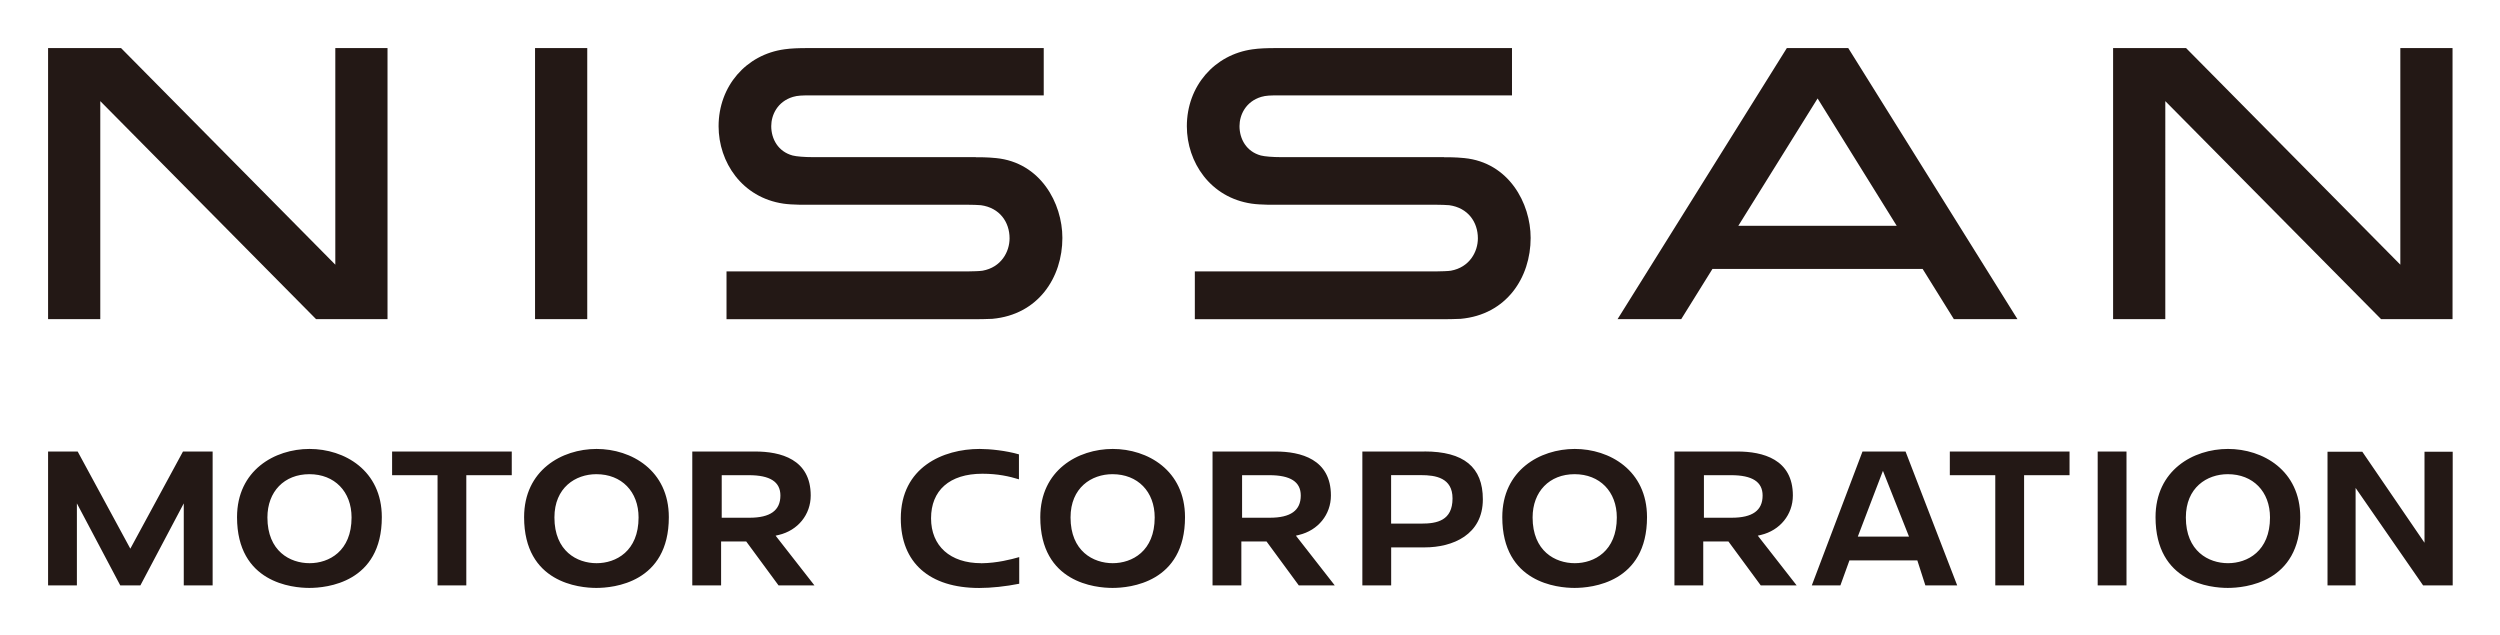 <svg xmlns="http://www.w3.org/2000/svg" role="img" viewBox="-8.61 -8.61 447.72 113.72"><title>Nissan Motor Co., Ltd. (member) logo</title><defs><style>.cls-1{fill:#231815;stroke-width:0}</style></defs><path d="M46.82 71.79c-6.25 0-12.98 3.83-12.98 12.22 0 11.76 9.91 12.67 12.95 12.67s12.98-.91 12.98-12.67c0-8.39-6.7-12.22-12.94-12.22m0 20.46c-3.49 0-7.55-2.14-7.55-8.19 0-4.64 3.02-7.75 7.52-7.75s7.55 3.11 7.55 7.75c0 6.05-4.05 8.19-7.51 8.19zm22.92 3.98h5.15V76.49h8.14v-4.24H61.61v4.24h8.14v19.74m28.48-24.44c-6.25 0-12.98 3.83-12.98 12.22 0 11.76 9.9 12.67 12.94 12.67s12.98-.91 12.98-12.67c0-8.39-6.71-12.22-12.94-12.22m0 20.46c-3.48 0-7.55-2.14-7.55-8.19 0-5.35 3.78-7.75 7.51-7.75 4.52 0 7.56 3.11 7.56 7.75 0 6.05-4.05 8.19-7.51 8.19zm32.63-5.06c3.43-.81 5.72-3.65 5.72-7.06 0-6.52-5.41-7.88-9.94-7.88h-11.27v23.98h5.16v-7.87h4.5l5.79 7.87h6.43l-6.96-8.91.56-.13m-5.24-3.08h-4.97v-7.62h4.86c3.8 0 5.65 1.19 5.65 3.64 0 2.68-1.82 3.98-5.54 3.98zm41.49 8.14c-5.54 0-8.97-3.08-8.97-8.04s3.27-7.98 9.19-7.98c2.79 0 4.81.47 6.55 1v-4.47c-2.32-.67-5.18-.97-7.04-.97-6.52 0-14.12 3.26-14.12 12.45 0 7.92 5.12 12.45 14.05 12.45 2.13 0 4.78-.28 7.16-.76v-4.77c-1.51.43-3.96 1.06-6.7 1.1h-.11m23.56-20.47c-6.26 0-12.98 3.83-12.98 12.22 0 11.76 9.9 12.67 12.94 12.67s12.98-.91 12.98-12.67c0-8.39-6.71-12.22-12.94-12.22m0 20.46c-3.48 0-7.56-2.14-7.56-8.19 0-5.35 3.77-7.75 7.51-7.75 4.52 0 7.56 3.11 7.56 7.75 0 6.05-4.05 8.19-7.52 8.19zm33.34-5.06c3.43-.81 5.73-3.65 5.73-7.06 0-6.52-5.4-7.88-9.94-7.88h-11.26v23.98h5.16v-7.87h4.51l5.78 7.87h6.44l-6.96-8.91.56-.13m-5.23-3.08h-4.97v-7.62h4.86c3.81 0 5.65 1.19 5.65 3.64 0 2.68-1.81 3.98-5.54 3.98zm27.69-11.86h-11.12v23.98h5.16v-6.81h5.99c5.05 0 10.43-2.26 10.43-8.61 0-5.77-3.42-8.57-10.47-8.57m-.5 12.92h-5.46v-8.68h5.35c2.63 0 5.65.48 5.65 4.17 0 3.98-2.79 4.51-5.54 4.51zm27.43-13.37c-6.25 0-12.98 3.83-12.98 12.22 0 11.76 9.91 12.67 12.94 12.67s12.98-.91 12.98-12.67c0-8.39-6.71-12.22-12.94-12.22m0 20.46c-3.48 0-7.55-2.14-7.55-8.19 0-4.64 3.02-7.75 7.52-7.75s7.56 3.11 7.56 7.75c0 6.05-4.05 8.19-7.52 8.19zm33.34-5.06c3.42-.81 5.72-3.65 5.72-7.06 0-6.52-5.4-7.88-9.94-7.88h-11.27v23.98h5.16v-7.87h4.51l5.79 7.87h6.43l-6.96-8.91.56-.13m-5.24-3.08h-4.97v-7.62h4.85c3.81 0 5.66 1.19 5.66 3.64 0 2.68-1.81 3.98-5.54 3.98zm23.43-11.86l-9.08 23.98h5.12l1.62-4.48h12.16l1.44 4.48h5.7l-9.25-23.98h-7.71m-.84 15.24l4.5-11.78 4.67 11.78h-9.18zm24.62 8.74h5.16V76.49h8.14v-4.24h-21.44v4.24h8.14v19.74m18.34-23.98h5.16v23.98h-5.16zm23.34-.46c-6.25 0-12.98 3.83-12.98 12.22 0 11.76 9.91 12.67 12.94 12.67s12.98-.91 12.98-12.67c0-8.39-6.71-12.22-12.94-12.22m0 20.46c-3.48 0-7.55-2.14-7.55-8.19 0-5.35 3.77-7.75 7.51-7.75 4.52 0 7.56 3.11 7.56 7.75 0 6.05-4.05 8.19-7.52 8.19zm35.19-3.66l-11.14-16.3h-6.23v23.94h5.03V78.77l12.09 17.46h5.3V72.29h-5.05v16.3M5.3 72.25H0v23.98h5.16V81.54l7.77 14.69h3.6l7.77-14.69v14.69h5.17V72.25h-5.31l-9.43 17.4-9.43-17.4" class="cls-1"/><path d="M250 19.53h-29.3c-1.32 0-2.81-.11-3.5-.29-2.59-.7-3.83-2.95-3.83-5.26 0-1.99 1.1-4.4 3.89-5.24.84-.25 1.64-.27 3.34-.27h41.57V0h-42.26c-1.66 0-3 .05-4.19.22-6.83.94-11.78 6.59-11.78 13.78 0 6.43 4.19 12.77 11.61 13.86 1.63.24 4.11.2 4.78.2h28.39c.41 0 1.84.03 2.21.08 3.38.47 5.13 3.04 5.13 5.93 0 2.42-1.5 5.2-4.84 5.8-.43.08-1.93.12-2.42.12h-43.43v8.57h44.12c.53 0 2.97-.02 3.47-.07 8.25-.74 12.55-7.42 12.55-14.49 0-6.23-3.92-13.51-11.87-14.3-1.68-.17-3.04-.15-3.63-.15zm-83.86 0h-29.3c-1.32 0-2.81-.11-3.5-.29-2.59-.7-3.83-2.95-3.83-5.26 0-1.99 1.1-4.4 3.89-5.24.84-.25 1.64-.27 3.34-.27h41.57V0h-42.26c-1.66 0-3 .05-4.19.22-6.83.94-11.78 6.59-11.78 13.78 0 6.43 4.19 12.77 11.61 13.86 1.63.24 4.11.2 4.78.2h28.39c.4 0 1.84.03 2.2.08 3.38.47 5.13 3.04 5.13 5.93 0 2.42-1.5 5.2-4.84 5.8-.43.08-1.93.12-2.42.12H121.5v8.57h44.12c.53 0 2.97-.02 3.47-.07 8.25-.74 12.56-7.42 12.56-14.49 0-6.23-3.92-13.51-11.87-14.3-1.68-.17-3.05-.15-3.63-.15zM87.21 0h9.35v48.54h-9.35zM51.44 38.79L13.07 0H0v48.54h9.35V9.5l38.64 39.04h12.8V0h-9.35v38.79zm369.82 0L382.89 0h-13.07v48.54h9.35V9.5l38.64 39.04h12.8V0h-9.35v38.79zM311.39 0l-30.31 48.54h11.4l5.59-8.99h37.64l5.59 8.99h11.39L322.39 0h-11.01zm-8.69 31.83l14.2-22.81 14.17 22.81H302.7z" class="cls-1"/></svg>